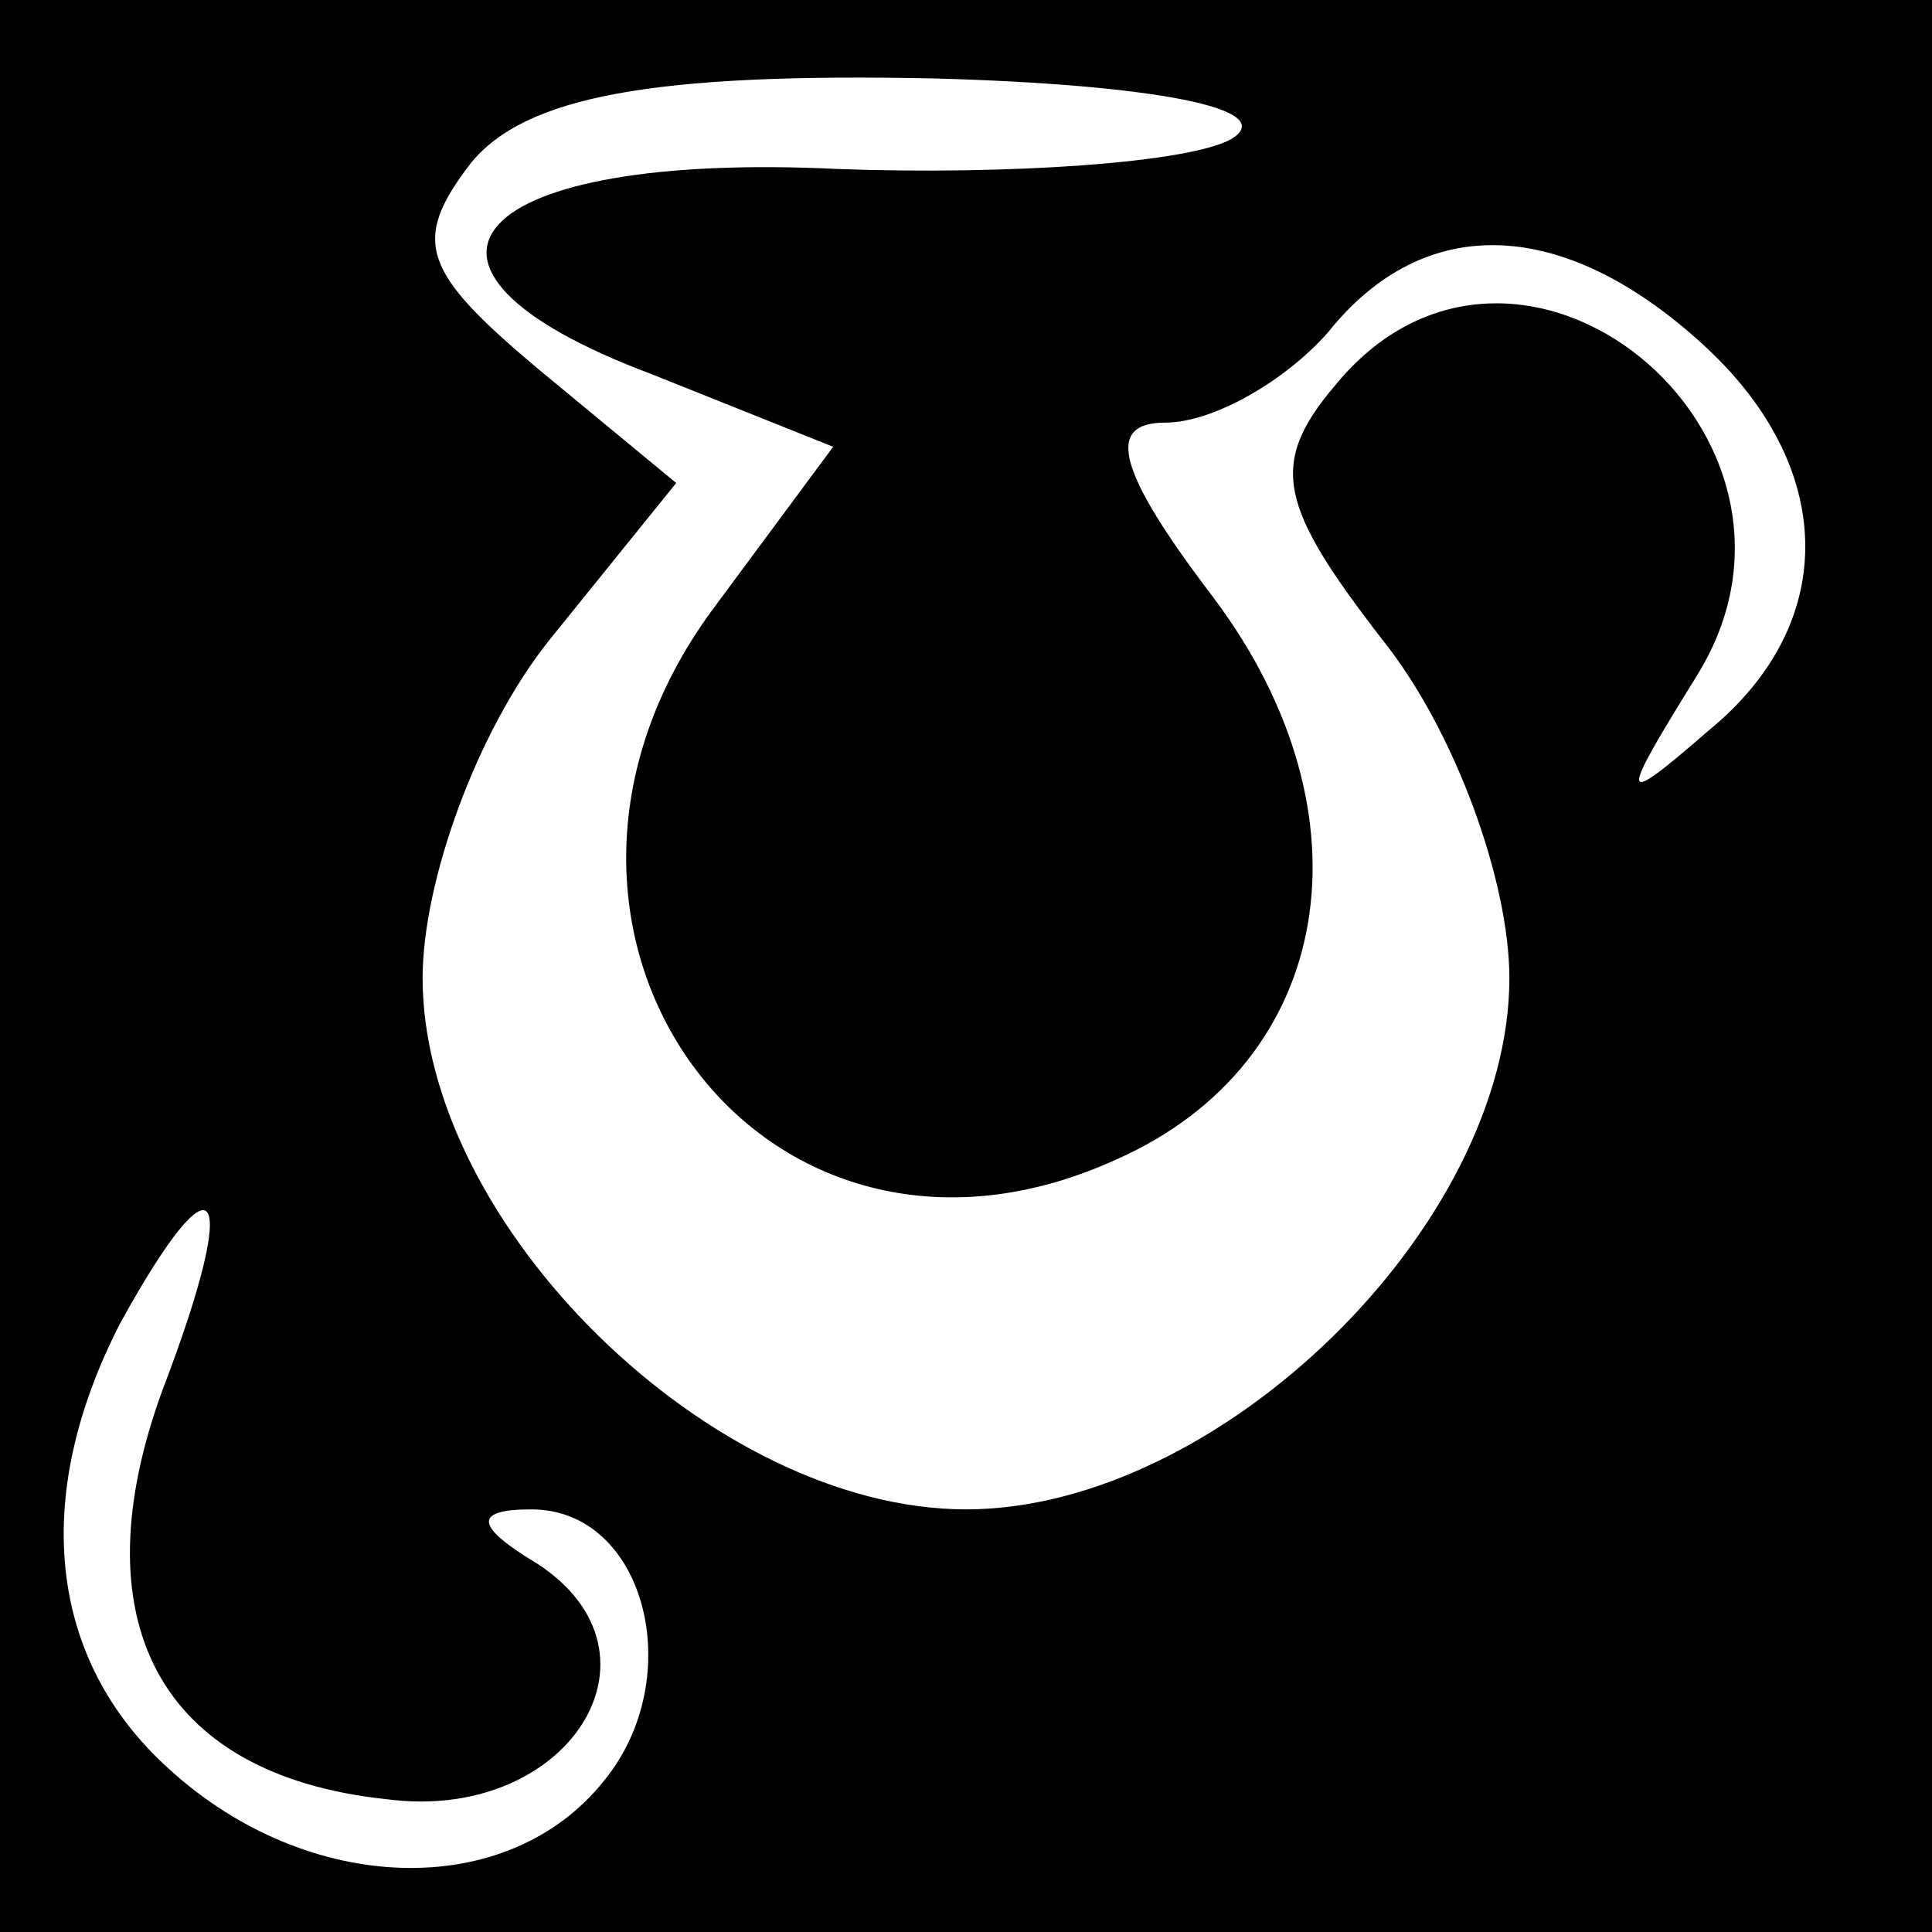 <?xml version="1.0" standalone="no"?>
<!DOCTYPE svg PUBLIC "-//W3C//DTD SVG 20010904//EN"
 "http://www.w3.org/TR/2001/REC-SVG-20010904/DTD/svg10.dtd">
<svg version="1.0" xmlns="http://www.w3.org/2000/svg"
 width="32pt" height="32pt" viewBox="0 0 32 32"
 preserveAspectRatio="xMidYMid meet">
<rect x="0" y="0" width="32" height="32" fill="#808080" stroke="none"/>
<g transform="translate(0,32) scale(0.1,-0.1)"
fill="#000000" stroke="none">
<path fill="#000000" stroke="none" d="M0 160 l0 -160 160 0 160 0 0 160 0
160 -160 0 -160 0 0 -160z"/>
<path fill="#ffffff" stroke="none" d="M204 297 c-7 -4 -37 -6 -65 -5 -61 3
-79 -16 -31 -34 l30 -12 -20 -27 c-39 -53 8 -118 67 -91 36 16 43 57 16 93
-16 21 -18 29 -8 29 8 0 20 7 27 15 16 20 39 19 62 -2 22 -20 23 -46 1 -64
-15 -13 -15 -12 -2 9 25 40 -30 85 -60 48 -11 -13 -9 -20 8 -42 12 -15 21 -40
21 -56 0 -41 -48 -88 -90 -88 -42 0 -90 47 -90 88 0 16 9 41 21 56 l21 26 -23
19 c-19 16 -21 21 -11 34 9 11 30 15 77 14 36 -1 57 -5 49 -10z"/>
<path fill="#ffffff" stroke="none" d="M27 90 c-14 -38 -1 -64 37 -68 30 -4
48 24 25 39 -10 6 -11 9 -1 9 19 0 26 -28 12 -45 -16 -20 -49 -19 -72 2 -20
18 -23 45 -8 74 16 29 20 23 7 -11z"/>
</g>
</svg>
